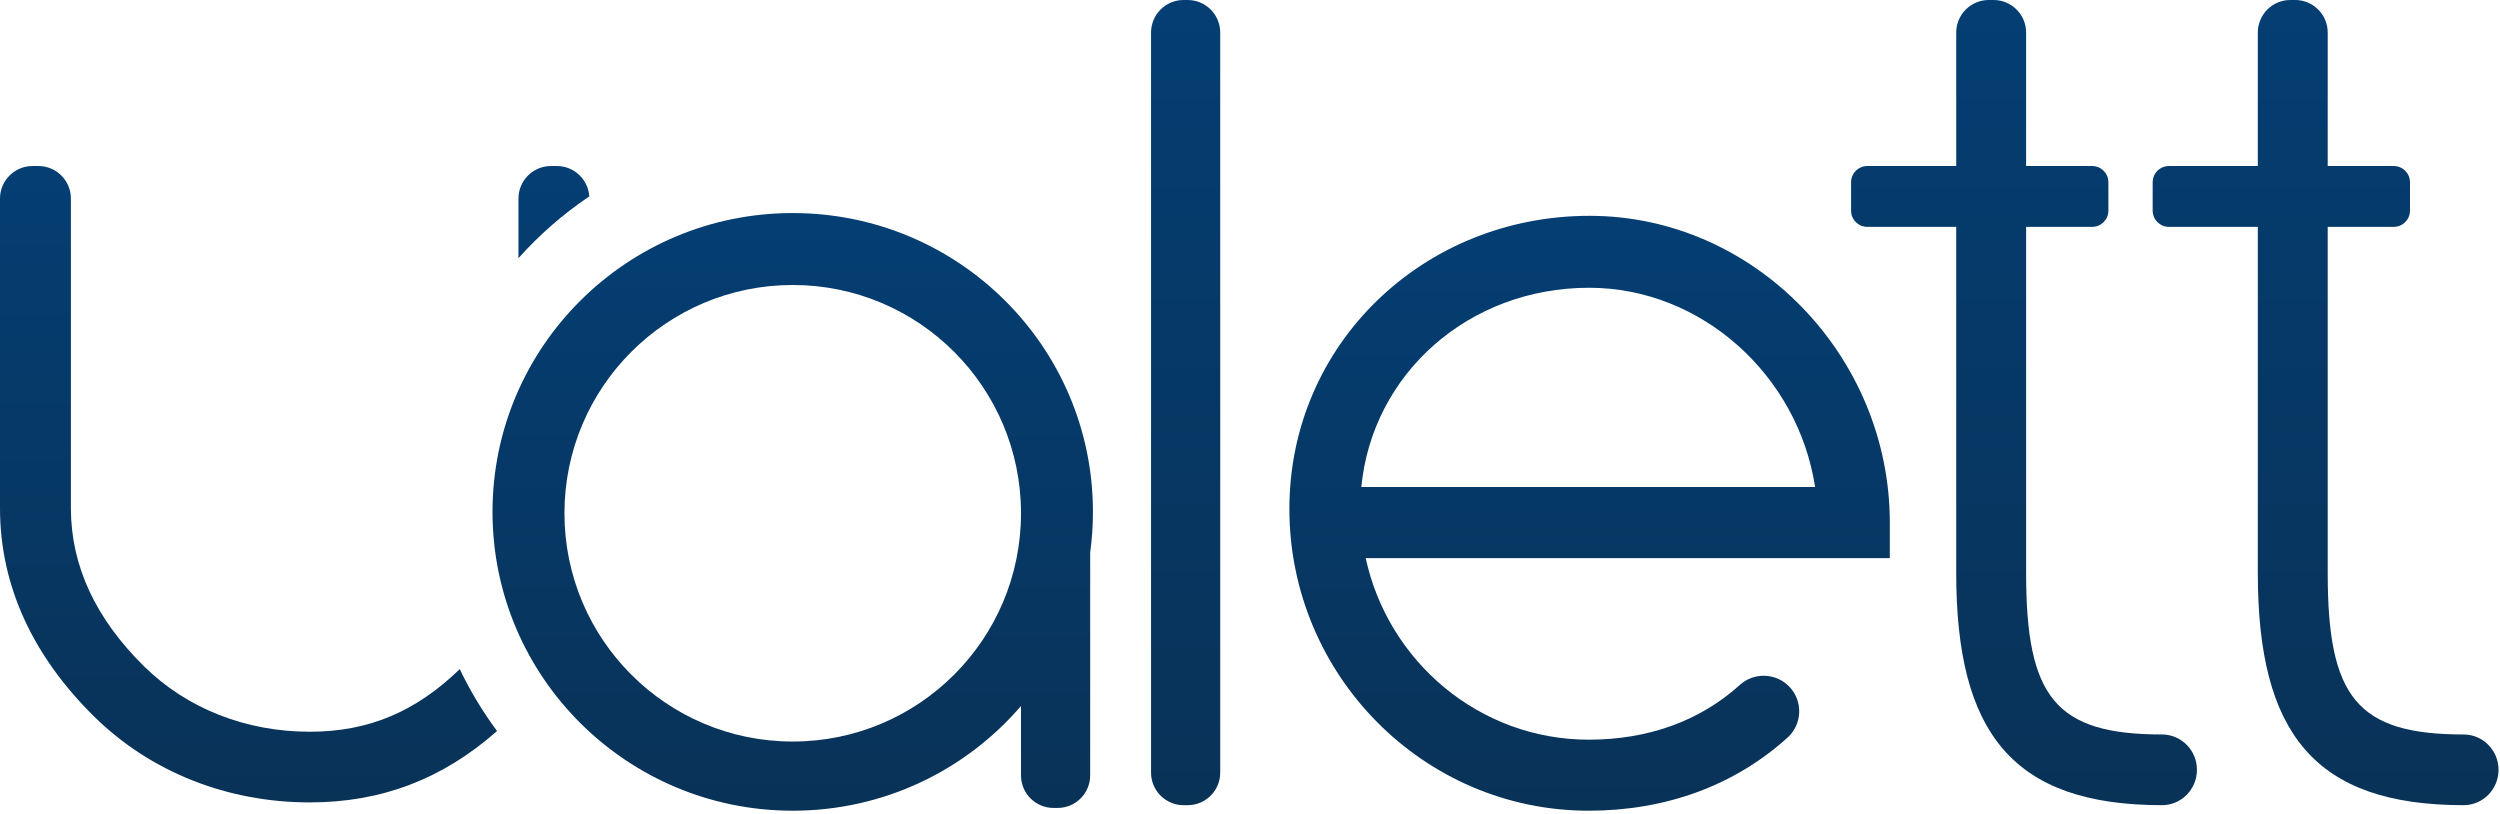 <svg xmlns="http://www.w3.org/2000/svg" width="768" height="250" viewBox="0 0 768 250">
  <defs>
    <linearGradient id="dark-a" x1="50%" x2="50%" y1="0%" y2="100%">
      <stop offset="0%" stop-color="#043E73"/>
      <stop offset="100%" stop-color="#093257"/>
    </linearGradient>
    <linearGradient id="dark-b" x1="50%" x2="50%" y1="0%" y2="100%">
      <stop offset="0%" stop-color="#043E73"/>
      <stop offset="100%" stop-color="#093257"/>
    </linearGradient>
    <linearGradient id="dark-c" x1="50%" x2="50%" y1="0%" y2="100%">
      <stop offset="0%" stop-color="#043E73"/>
      <stop offset="100%" stop-color="#093257"/>
    </linearGradient>
    <linearGradient id="dark-d" x1="50%" x2="50%" y1="0%" y2="100%">
      <stop offset="0%" stop-color="#043E73"/>
      <stop offset="100%" stop-color="#093257"/>
    </linearGradient>
    <linearGradient id="dark-e" x1="50%" x2="50%" y1="0%" y2="100%">
      <stop offset="0%" stop-color="#043E73"/>
      <stop offset="100%" stop-color="#093257"/>
    </linearGradient>
  </defs>
  <g fill="none">
    <path fill="url(#dark-a)" d="M705.074 0C710.597-1.01453063e-15 715.074 4.477 715.074 10L715.073 51 735.35 51C738.111 51 740.35 53.239 740.35 56L740.35 64.7C740.35 67.461 738.111 69.7 735.35 69.7L715.073 69.7 715.074 176.077C715.074 214.161 724.059 225.629 756.813 225.629 762.743 225.629 767.55 230.491 767.55 236.489 767.55 242.488 762.743 247.35 756.813 247.35 710.96 247.35 693.6 225.194 693.6 176.077L693.6 69.7 666.3 69.7C663.539 69.7 661.3 67.461 661.3 64.7L661.3 56C661.3 53.239 663.539 51 666.3 51L693.6 51 693.6 10C693.6 4.477 698.077 1.01453063e-15 703.6 0L705.074 0zM612.424 0C617.947-1.01453063e-15 622.424 4.477 622.424 10L622.423 51 642.7 51C645.461 51 647.7 53.239 647.7 56L647.7 64.7C647.7 67.461 645.461 69.7 642.7 69.7L622.423 69.7 622.424 176.077C622.424 214.161 631.409 225.629 664.163 225.629 670.093 225.629 674.9 230.491 674.9 236.489 674.9 242.488 670.093 247.35 664.163 247.35 618.31 247.35 600.95 225.194 600.95 176.077L600.949 69.7 573.65 69.7C570.889 69.7 568.65 67.461 568.65 64.7L568.65 56C568.65 53.239 570.889 51 573.65 51L600.949 51 600.95 10C600.95 4.477 605.427 1.01453063e-15 610.95 0L612.424 0z"/>
    <path fill="url(#dark-b)" d="M557.6,149.6 C552.357,115.406 522.843,88.4 488.154,88.4 C451.243,88.4 421.572,114.749 418.2,149.6 L557.6,149.6 Z M488.052,227.229 C506.386,227.229 522.286,221.441 534.482,210.41 C538.952,206.368 545.854,206.713 549.898,211.181 C553.942,215.649 553.597,222.549 549.127,226.591 C532.806,241.353 511.662,249.05 488.052,249.05 C437.26,249.05 396.1,207.329 396.1,156.311 C396.1,105.78 437.162,66.3 488.325,66.3 C538.895,66.3 580.55,109.29 580.55,160.539 L580.55,171.449 L419.541,171.449 C426.424,203.263 454.527,227.229 488.052,227.229 Z"/>
    <path fill="url(#dark-c)" d="M364.85,247.35 L363.6,247.35 C358.077,247.35 353.6,242.873 353.6,237.35 L353.6,10 C353.6,4.477 358.077,1.01453063e-15 363.6,0 L364.85,0 C370.373,-1.01453063e-15 374.85,4.477 374.85,10 L374.85,237.35 C374.85,242.873 370.373,247.35 364.85,247.35 Z"/>
    <path fill="url(#dark-d)" d="M243.525,65.45 C294.459,65.45 335.75,106.55 335.75,157.25 C335.75,161.487 335.462,165.658 334.903,169.742 L334.9,238.2 C334.9,243.723 330.423,248.2 324.9,248.2 L323.65,248.2 C318.127,248.2 313.65,243.723 313.65,238.2 L313.652,216.874 C296.736,236.567 271.595,249.05 243.525,249.05 C192.591,249.05 151.3,207.95 151.3,157.25 C151.3,106.55 192.591,65.45 243.525,65.45 Z M243.525,87.55 C204.796,87.55 173.4,118.946 173.4,157.675 C173.4,196.404 204.796,227.8 243.525,227.8 C282.254,227.8 313.65,196.404 313.65,157.675 C313.65,118.946 282.254,87.55 243.525,87.55 Z"/>
    <path fill="url(#dark-e)" d="M11.781,51 C17.303,51 21.781,55.477 21.781,61 L21.781,156.128 C21.781,173.927 29.484,190.106 44.15,204.596 C57.461,217.751 75.638,224.789 95.154,224.789 C113.162,224.789 127.669,218.696 141.238,205.552 C144.449,212.277 148.293,218.641 152.694,224.568 C136.079,239.245 117.31,246.5 95.154,246.5 C70.043,246.5 46.322,237.316 28.816,220.015 C10.258,201.679 0,180.135 0,156.128 L0,61 C-2.45271059e-15,55.477 4.477,51 10,51 L11.781,51 Z M171.051,51 C176.352,51 180.689,55.124 181.029,60.339 C173,65.736 165.69,72.119 159.269,79.313 L159.27,61 C159.27,55.477 163.748,51 169.27,51 L171.051,51 Z"/>
  </g>
</svg>
